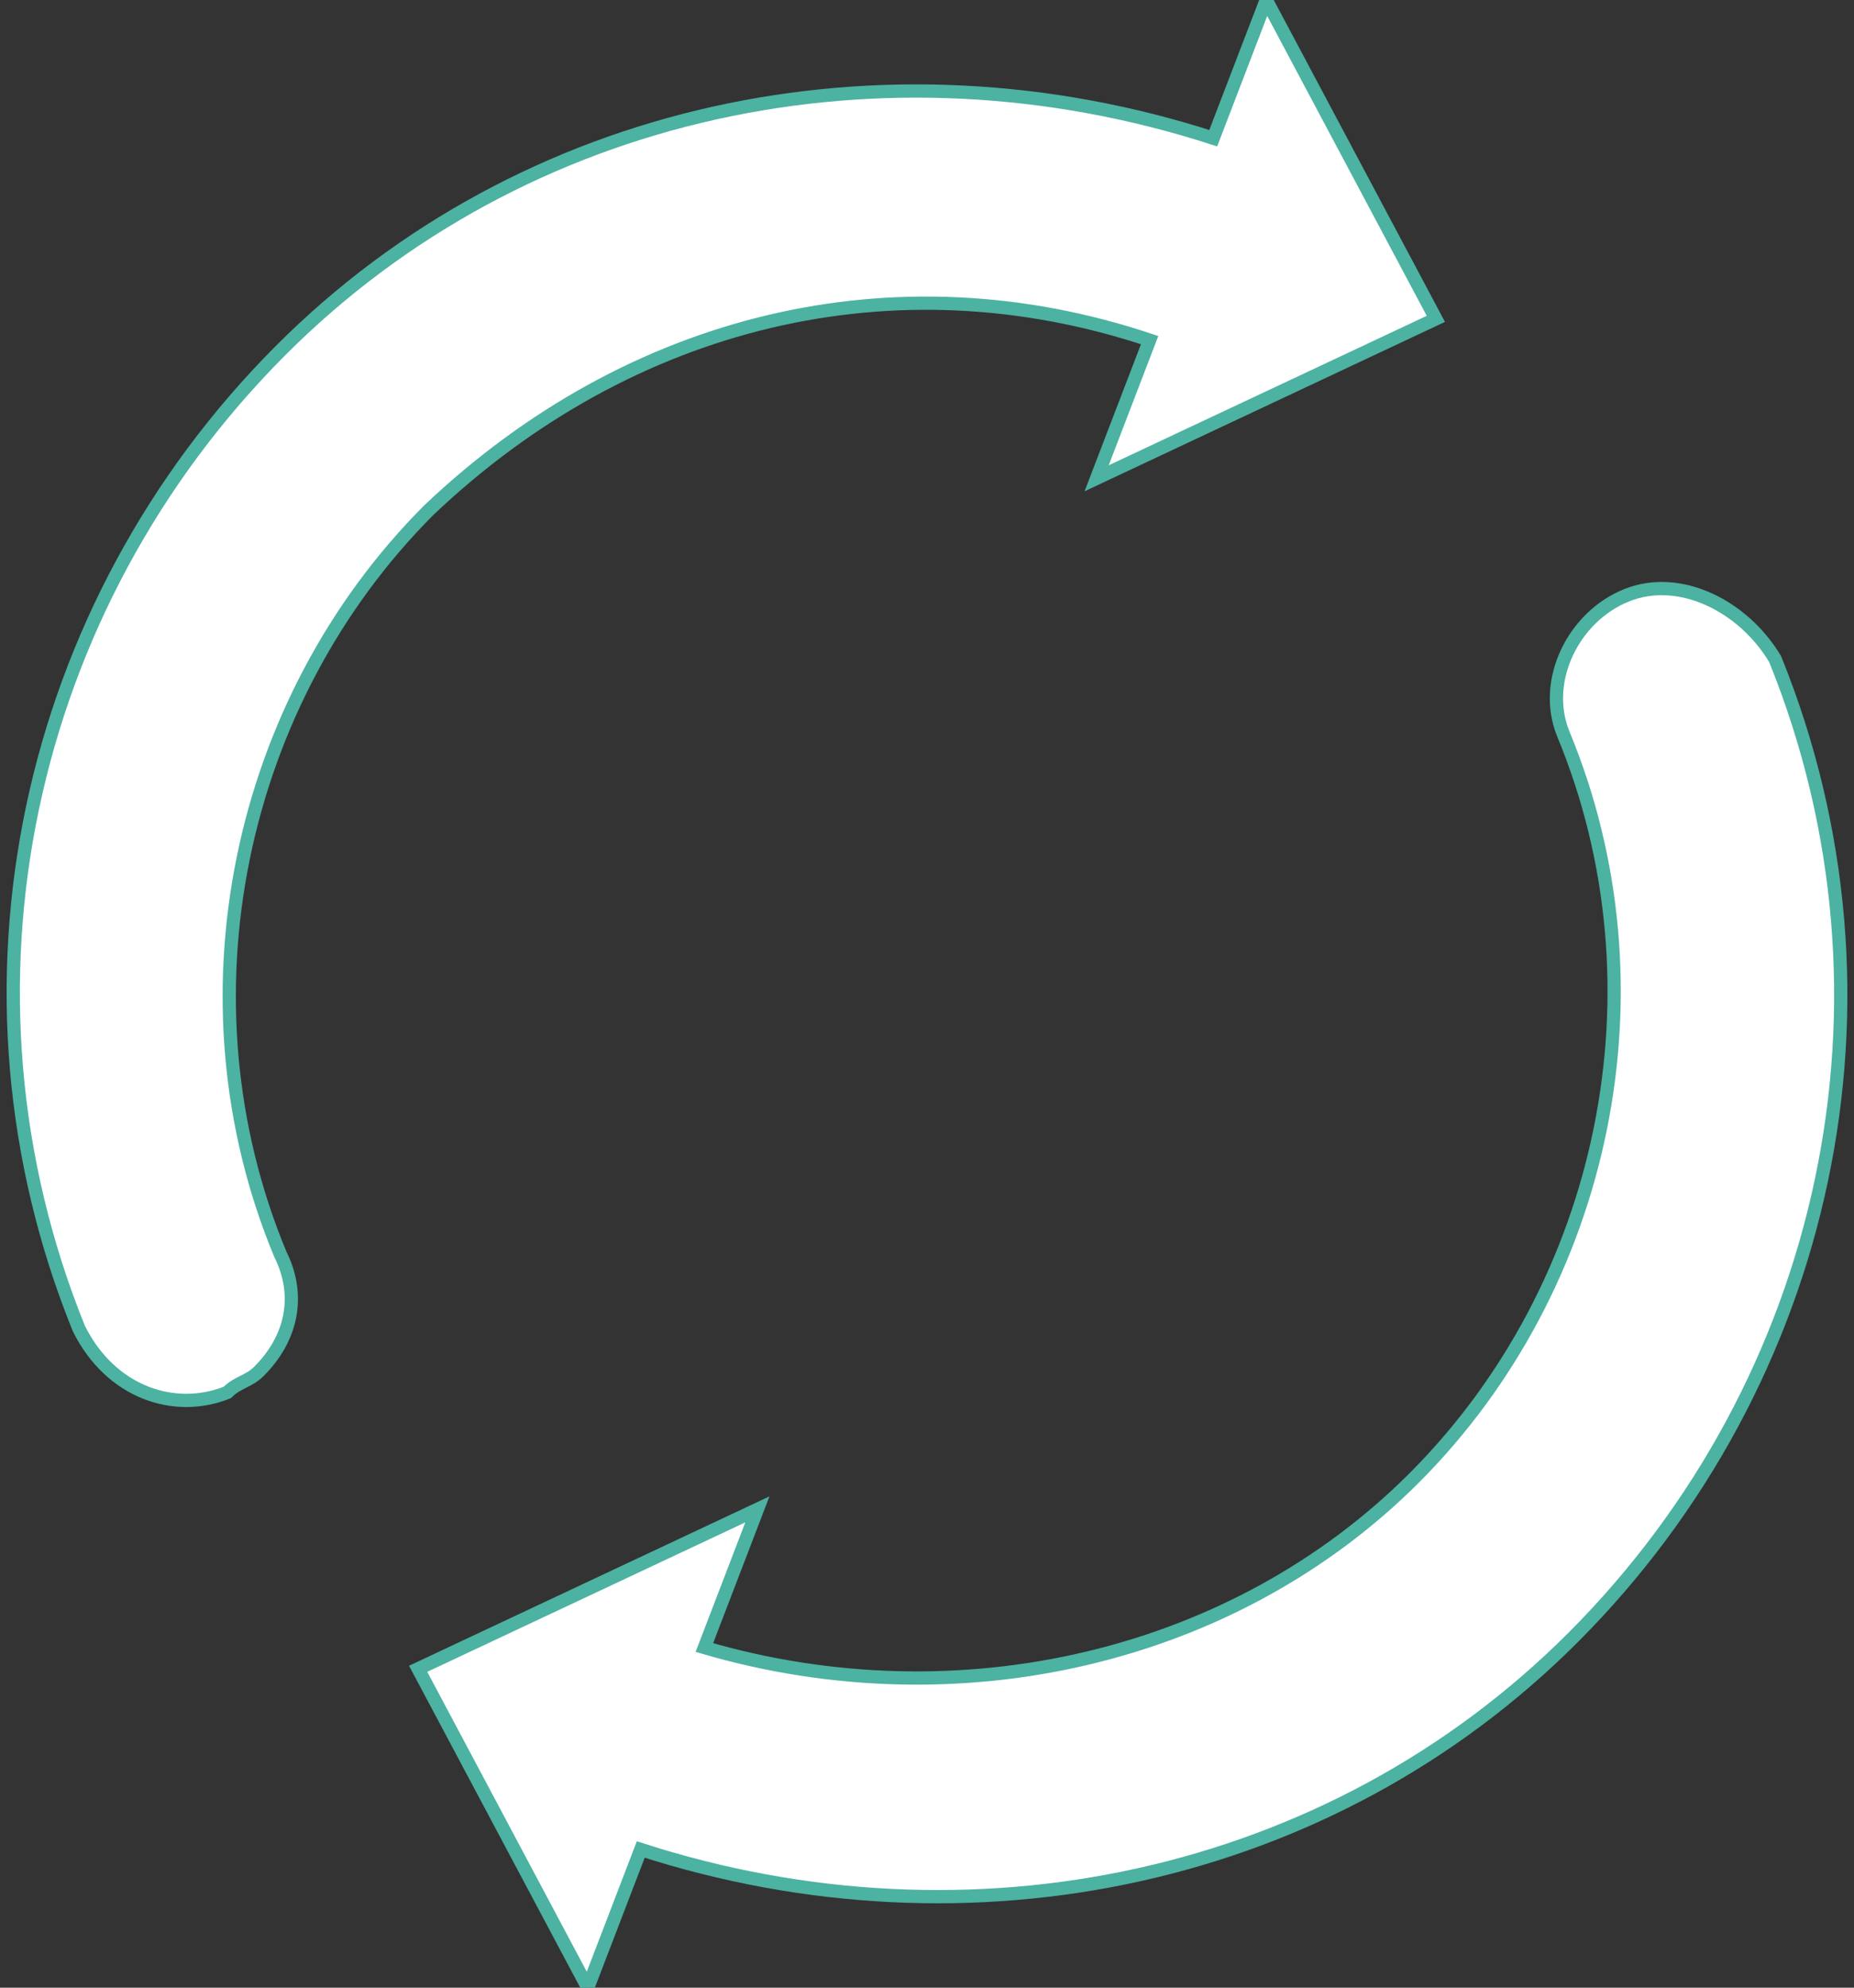 <?xml version="1.0" encoding="UTF-8"?>
<svg width="140px" height="150px" viewBox="0 0 140 150" version="1.1" xmlns="http://www.w3.org/2000/svg" xmlns:xlink="http://www.w3.org/1999/xlink">
    <rect x="0" y="0" width="140" height="150" fill="#333333" stroke="none"/>
    <!-- Generator: Sketch 47.1 (45422) - http://www.bohemiancoding.com/sketch -->
    <title>Loader</title>
    <desc>Created with Sketch.</desc>
    <defs></defs>
    <g id="Code-Challenge" stroke="none" stroke-width="1" fill="none" fill-rule="evenodd">
        <g id="loading" transform="translate(-380, -194)" stroke="#4CB2A2" fill="#FFFFFF">
            <path d="M397.165,299.08 C393.162,300.684 388.359,299.08 385.958,294.267 C375.551,268.599 381.955,239.722 401.168,220.471 C419.58,202.021 446.798,196.406 471.614,204.428 L475.617,194 L488.425,218.064 L462.808,230.096 L466.811,219.668 C447.598,213.251 427.585,218.064 412.375,232.503 C397.966,246.941 393.162,269.401 401.168,288.652 C402.769,291.861 401.968,295.07 399.567,297.476 C398.766,298.278 397.966,298.278 397.165,299.08 Z M502.835,238.92 C506.838,237.316 511.641,239.722 514.042,243.733 C524.449,269.401 518.045,298.278 498.832,317.529 C480.42,335.979 453.202,341.594 428.386,333.572 L424.383,344 L411.575,319.936 L437.192,307.904 L433.189,318.332 C452.402,323.947 473.215,319.134 486.824,305.497 C501.234,291.059 506.037,268.599 498.032,249.348 C496.431,245.337 498.832,240.524 502.835,238.92 Z" id="Combined-Shape"></path>
        </g>
    </g>
</svg>